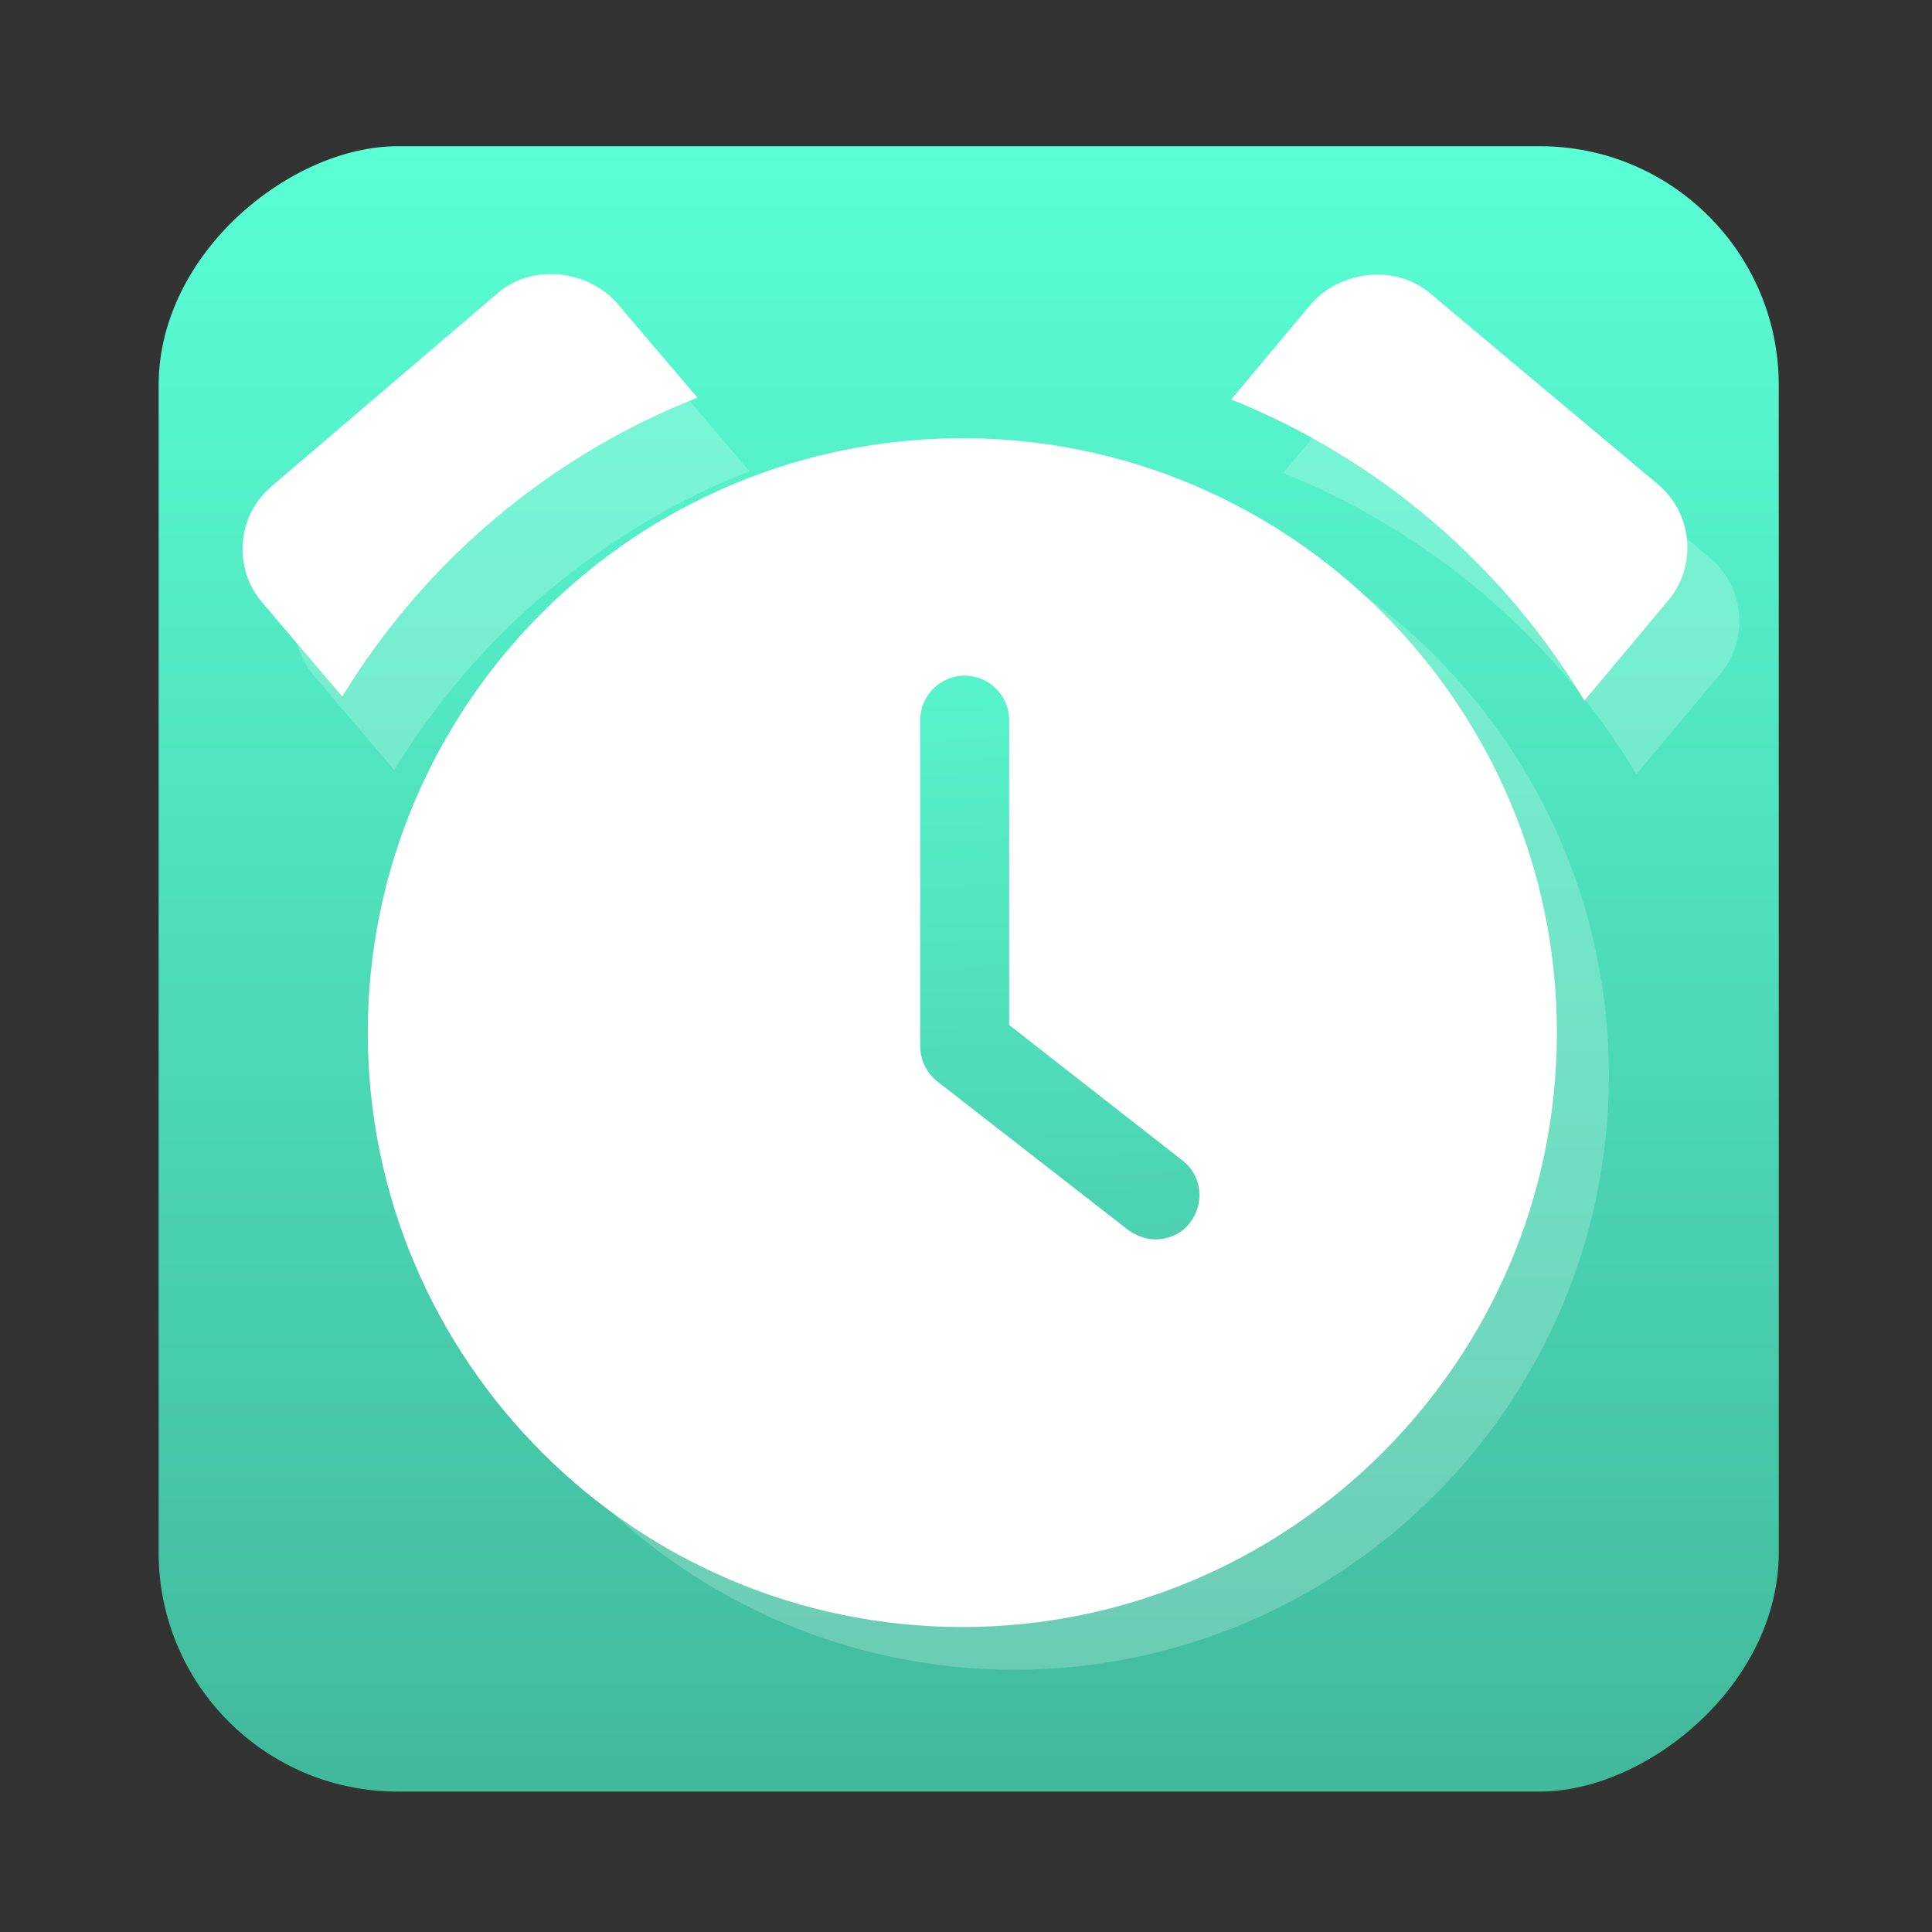 <?xml version="1.0" encoding="UTF-8" standalone="no"?>
<!-- Created with Inkscape (http://www.inkscape.org/) -->

<svg
   version="1.1"
   width="100%"
   height="100%"
   viewBox="0 0 512 512"
   id="svg2"
   sodipodi:docname="preferences-system-time.svg"
   inkscape:version="1.1 (c68e22c387, 2021-05-23)"
   xmlns:inkscape="http://www.inkscape.org/namespaces/inkscape"
   xmlns:sodipodi="http://sodipodi.sourceforge.net/DTD/sodipodi-0.dtd"
   xmlns:xlink="http://www.w3.org/1999/xlink"
   xmlns="http://www.w3.org/2000/svg"
   xmlns:svg="http://www.w3.org/2000/svg"
   xmlns:rdf="http://www.w3.org/1999/02/22-rdf-syntax-ns#"
   xmlns:cc="http://creativecommons.org/ns#"
   xmlns:dc="http://purl.org/dc/elements/1.1/">
  <rect x="0" y="0" width="512" height="512" fill="#333333" stroke="none"/>
  <sodipodi:namedview
     id="namedview34"
     pagecolor="#ffffff"
     bordercolor="#666666"
     borderopacity="1.0"
     inkscape:pageshadow="2"
     inkscape:pageopacity="0.0"
     inkscape:pagecheckerboard="0"
     showgrid="false"
     inkscape:zoom="0.60490775"
     inkscape:cx="23.144025"
     inkscape:cy="171.92704"
     inkscape:window-width="1366"
     inkscape:window-height="700"
     inkscape:window-x="0"
     inkscape:window-y="0"
     inkscape:window-maximized="1"
     inkscape:current-layer="svg2" />
  <defs
     id="defs4">
    <filter
       color-interpolation-filters="sRGB"
       id="7"
       x="-0.018"
       y="-0.018"
       width="1.036"
       height="1.036">
      <feGaussianBlur
         id="feGaussianBlur7"
         stdDeviation="3.772" />
    </filter>
    <linearGradient
       y1="19.564"
       x2="0"
       y2="504.02"
       id="8"
       gradientUnits="userSpaceOnUse">
      <stop
         id="stop10"
         style="stop-color:#f3f3f3;stop-opacity:1"
         offset="0" />
      <stop
         id="stop12"
         style="stop-color:#eeeeee;stop-opacity:1"
         offset="0.5" />
      <stop
         id="stop14"
         style="stop-color:#ebebeb;stop-opacity:1"
         offset="1" />
    </linearGradient>
    <linearGradient
       x1="257"
       x2="362"
       id="5"
       xlink:href="#0"
       gradientUnits="userSpaceOnUse"
       gradientTransform="matrix(1.028,0,0,1.462,455.134,-111.573)" />
    <linearGradient
       x1="257"
       x2="362"
       id="6"
       xlink:href="#0"
       gradientUnits="userSpaceOnUse"
       gradientTransform="matrix(1.038,0,0,1.462,-869.93,-149.686)" />
    <linearGradient
       x1="257"
       x2="362"
       id="4"
       xlink:href="#0"
       gradientUnits="userSpaceOnUse"
       gradientTransform="matrix(1.028,0,0,1.462,-935.238,-149.686)" />
    <linearGradient
       x1="257"
       x2="362"
       id="3"
       xlink:href="#0"
       gradientUnits="userSpaceOnUse"
       gradientTransform="matrix(1.038,0,0,1.462,-869.933,-125.626)" />
    <linearGradient
       id="0">
      <stop
         id="stop21"
         style="stop-color:#000000;stop-opacity:1"
         offset="0" />
      <stop
         id="stop23"
         style="stop-color:#ffffff;stop-opacity:1"
         offset="1" />
    </linearGradient>
    <linearGradient
       x1="257"
       x2="362"
       id="2"
       xlink:href="#0"
       gradientUnits="userSpaceOnUse"
       gradientTransform="matrix(1.038,0,0,1.462,-829.774,-137.656)" />
    <linearGradient
       x1="257"
       x2="362"
       id="1"
       xlink:href="#0"
       gradientUnits="userSpaceOnUse"
       gradientTransform="matrix(1.038,0,0,1.462,-869.934,-137.656)" />
    <linearGradient
       id="1-2"
       x1="400.45"
       y1="543.89"
       x2="400.62"
       y2="532.99"
       gradientUnits="userSpaceOnUse">
      <stop
         stop-color="#41b99b"
         id="stop42" />
      <stop
         offset="1"
         stop-color="#59ffd5"
         id="stop44" />
    </linearGradient>
    <linearGradient
       inkscape:collect="always"
       xlink:href="#1-2"
       id="linearGradient1041"
       x1="38.5"
       y1="256"
       x2="473.5"
       y2="256"
       gradientUnits="userSpaceOnUse"
       gradientTransform="matrix(1.002,0,0,0.987,-513.383,4.042)" />
    <linearGradient
       id="1-3"
       x1="216.16"
       y1="323.41"
       x2="215.55"
       y2="299.27"
       gradientUnits="userSpaceOnUse">
      <stop
         stop-color="#2e3e46"
         id="stop14-6" />
      <stop
         offset="1"
         stop-color="#435a64"
         id="stop16" />
    </linearGradient>
    <linearGradient
       xlink:href="#0-9"
       id="5-7"
       gradientUnits="userSpaceOnUse"
       x1="216.16"
       y1="323.41"
       x2="215.55"
       y2="299.27" />
    <linearGradient
       id="0-9"
       y1="7.758"
       x2="0"
       y2="-19.542"
       gradientUnits="userSpaceOnUse">
      <stop
         id="stop4276"
         stop-color="#dce2ff" />
      <stop
         id="stop4278"
         stop-color="#f8feff"
         offset="1" />
    </linearGradient>
    <linearGradient
       xlink:href="#0-9"
       id="2-5"
       gradientUnits="userSpaceOnUse"
       x1="207.82"
       y1="305.18"
       x2="205.57"
       y2="300.14" />
    <linearGradient
       id="linearGradient858"
       y1="7.758"
       x2="0"
       y2="-19.542"
       gradientUnits="userSpaceOnUse">
      <stop
         id="stop854"
         stop-color="#dce2ff" />
      <stop
         id="stop856"
         stop-color="#f8feff"
         offset="1" />
    </linearGradient>
    <linearGradient
       xlink:href="#0-9"
       id="3-3"
       gradientUnits="userSpaceOnUse"
       x1="224.4"
       y1="304.6"
       x2="226.22"
       y2="300.33" />
    <linearGradient
       id="linearGradient865"
       y1="7.758"
       x2="0"
       y2="-19.542"
       gradientUnits="userSpaceOnUse">
      <stop
         id="stop861"
         stop-color="#dce2ff" />
      <stop
         id="stop863"
         stop-color="#f8feff"
         offset="1" />
    </linearGradient>
    <linearGradient
       id="linearGradient4256"
       gradientUnits="userSpaceOnUse"
       x1="346.57"
       y1="513.8"
       x2="361.57"
       y2="528.8">
      <stop
         id="stop4258"
         stop-color="#2e5d89" />
      <stop
         id="stop4260"
         stop-color="#1b92f4"
         offset="1" />
    </linearGradient>
    <linearGradient
       id="1-3-5"
       x1="216.16"
       y1="323.41"
       x2="215.55"
       y2="299.27"
       gradientUnits="userSpaceOnUse">
      <stop
         stop-color="#2e3e46"
         id="stop14-6-6" />
      <stop
         offset="1"
         stop-color="#435a64"
         id="stop16-2" />
    </linearGradient>
    <linearGradient
       xlink:href="#0-9-1"
       id="5-7-9"
       gradientUnits="userSpaceOnUse"
       x1="216.16"
       y1="323.41"
       x2="215.55"
       y2="299.27" />
    <linearGradient
       id="0-9-1"
       y1="7.758"
       x2="0"
       y2="-19.542"
       gradientUnits="userSpaceOnUse">
      <stop
         id="stop4276-2"
         stop-color="#dce2ff" />
      <stop
         id="stop4278-7"
         stop-color="#f8feff"
         offset="1" />
    </linearGradient>
    <linearGradient
       xlink:href="#0-9-1"
       id="2-5-0"
       gradientUnits="userSpaceOnUse"
       x1="207.82"
       y1="305.18"
       x2="205.57"
       y2="300.14" />
    <linearGradient
       id="linearGradient1150"
       y1="7.758"
       x2="0"
       y2="-19.542"
       gradientUnits="userSpaceOnUse">
      <stop
         id="stop1146"
         stop-color="#dce2ff" />
      <stop
         id="stop1148"
         stop-color="#f8feff"
         offset="1" />
    </linearGradient>
    <linearGradient
       xlink:href="#0-9-1"
       id="3-3-9"
       gradientUnits="userSpaceOnUse"
       x1="224.4"
       y1="304.6"
       x2="226.22"
       y2="300.33" />
    <linearGradient
       id="linearGradient1157"
       y1="7.758"
       x2="0"
       y2="-19.542"
       gradientUnits="userSpaceOnUse">
      <stop
         id="stop1153"
         stop-color="#dce2ff" />
      <stop
         id="stop1155"
         stop-color="#f8feff"
         offset="1" />
    </linearGradient>
    <linearGradient
       inkscape:collect="always"
       xlink:href="#1-2"
       id="linearGradient4290-3"
       x1="463.409"
       y1="547.435"
       x2="462.02"
       y2="506.183"
       gradientUnits="userSpaceOnUse" />
  </defs>
  <rect
     width="436.042"
     height="429.348"
     rx="63.351"
     x="-474.791"
     y="42.042"
     id="rect33"
     style="fill:url(#linearGradient1041);fill-opacity:1;stroke-width:0.995"
     transform="rotate(-90)" />
  <g
     transform="matrix(7.472,0,0,7.474,-3196.834,-3638.171)"
     id="g24"
     style="opacity:0.212">
    <g
       style="fill:url(#1-3)"
       transform="matrix(1.917,0,0,1.916,49.746,-73.71)"
       id="g26">
      <path
         style="fill:#ffffff;fill-opacity:1"
         inkscape:connector-curvature="0"
         d="m 216,301.43 c -6.06,0 -11,4.935 -11,11 0,6.06 4.935,11 11,11 6.06,0 11,-4.935 11,-11 0,-6.06 -4.935,-11 -11,-11"
         id="path28" />
      <path
         style="fill:#ffffff;fill-opacity:1"
         inkscape:connector-curvature="0"
         d="m 204.28,306.49 -1.244,-1.462 c -0.537,-0.642 -0.452,-1.606 0.191,-2.145 l 4.196,-3.585 c 0.642,-0.536 1.675,-0.41 2.214,0.233 l 1.462,1.719 c -2.745,1.08 -5.05,3.039 -6.571,5.53 z"
         id="path30" />
      <path
         style="fill:#ffffff;fill-opacity:1"
         inkscape:connector-curvature="0"
         d="m 229.07,304.99 -1.562,1.867 c -1.502,-2.503 -3.797,-4.477 -6.535,-5.574 l 1.45,-1.732 c 0.532,-0.646 1.564,-0.782 2.21,-0.25 l 4.229,3.546 c 0.646,0.533 0.739,1.497 0.208,2.143"
         id="path32" />
    </g>
  </g>
  <g
     transform="matrix(7.472,0,0,7.474,-3210.617,-3657.655)"
     id="g24-6">
    <g
       style="fill:url(#1-3-5)"
       transform="matrix(1.917,0,0,1.916,49.746,-73.71)"
       id="g26-2">
      <path
         style="fill:#ffffff;fill-opacity:1"
         inkscape:connector-curvature="0"
         d="m 216,302 c -6.06,0 -11,4.935 -11,11 0,6.06 4.935,11 11,11 6.06,0 11,-4.935 11,-11 0,-6.06 -4.935,-11 -11,-11"
         id="path28-6" />
      <path
         style="fill:#ffffff;fill-opacity:1"
         inkscape:connector-curvature="0"
         d="m 204.28,306.49 -1.244,-1.462 c -0.537,-0.642 -0.452,-1.606 0.191,-2.145 l 4.196,-3.585 c 0.642,-0.536 1.675,-0.41 2.214,0.233 l 1.462,1.719 c -2.745,1.08 -5.05,3.039 -6.571,5.53 z"
         id="path30-1" />
      <path
         style="fill:#ffffff;fill-opacity:1"
         inkscape:connector-curvature="0"
         d="m 229.07,304.99 -1.562,1.867 c -1.502,-2.503 -3.797,-4.477 -6.535,-5.574 l 1.45,-1.732 c 0.532,-0.646 1.564,-0.782 2.21,-0.25 l 4.229,3.546 c 0.646,0.533 0.739,1.497 0.208,2.143"
         id="path32-8" />
    </g>
    <path
       style="opacity:0.99;fill:url(#linearGradient4290-3);fill-opacity:1"
       inkscape:connector-curvature="0"
       d="m 463.9,513.34 c 0.868,0 1.579,0.711 1.579,1.578 v 10.809 l 6.129,4.792 c 0.71,0.526 0.817,1.525 0.291,2.209 -0.289,0.395 -0.765,0.602 -1.238,0.602 -0.342,0 -0.682,-0.13 -0.971,-0.341 l -6.759,-5.259 c -0.368,-0.289 -0.608,-0.74 -0.608,-1.239 v -11.573 c 0,-0.868 0.71,-1.578 1.578,-1.578"
       id="path34-7" />
  </g>
</svg>
